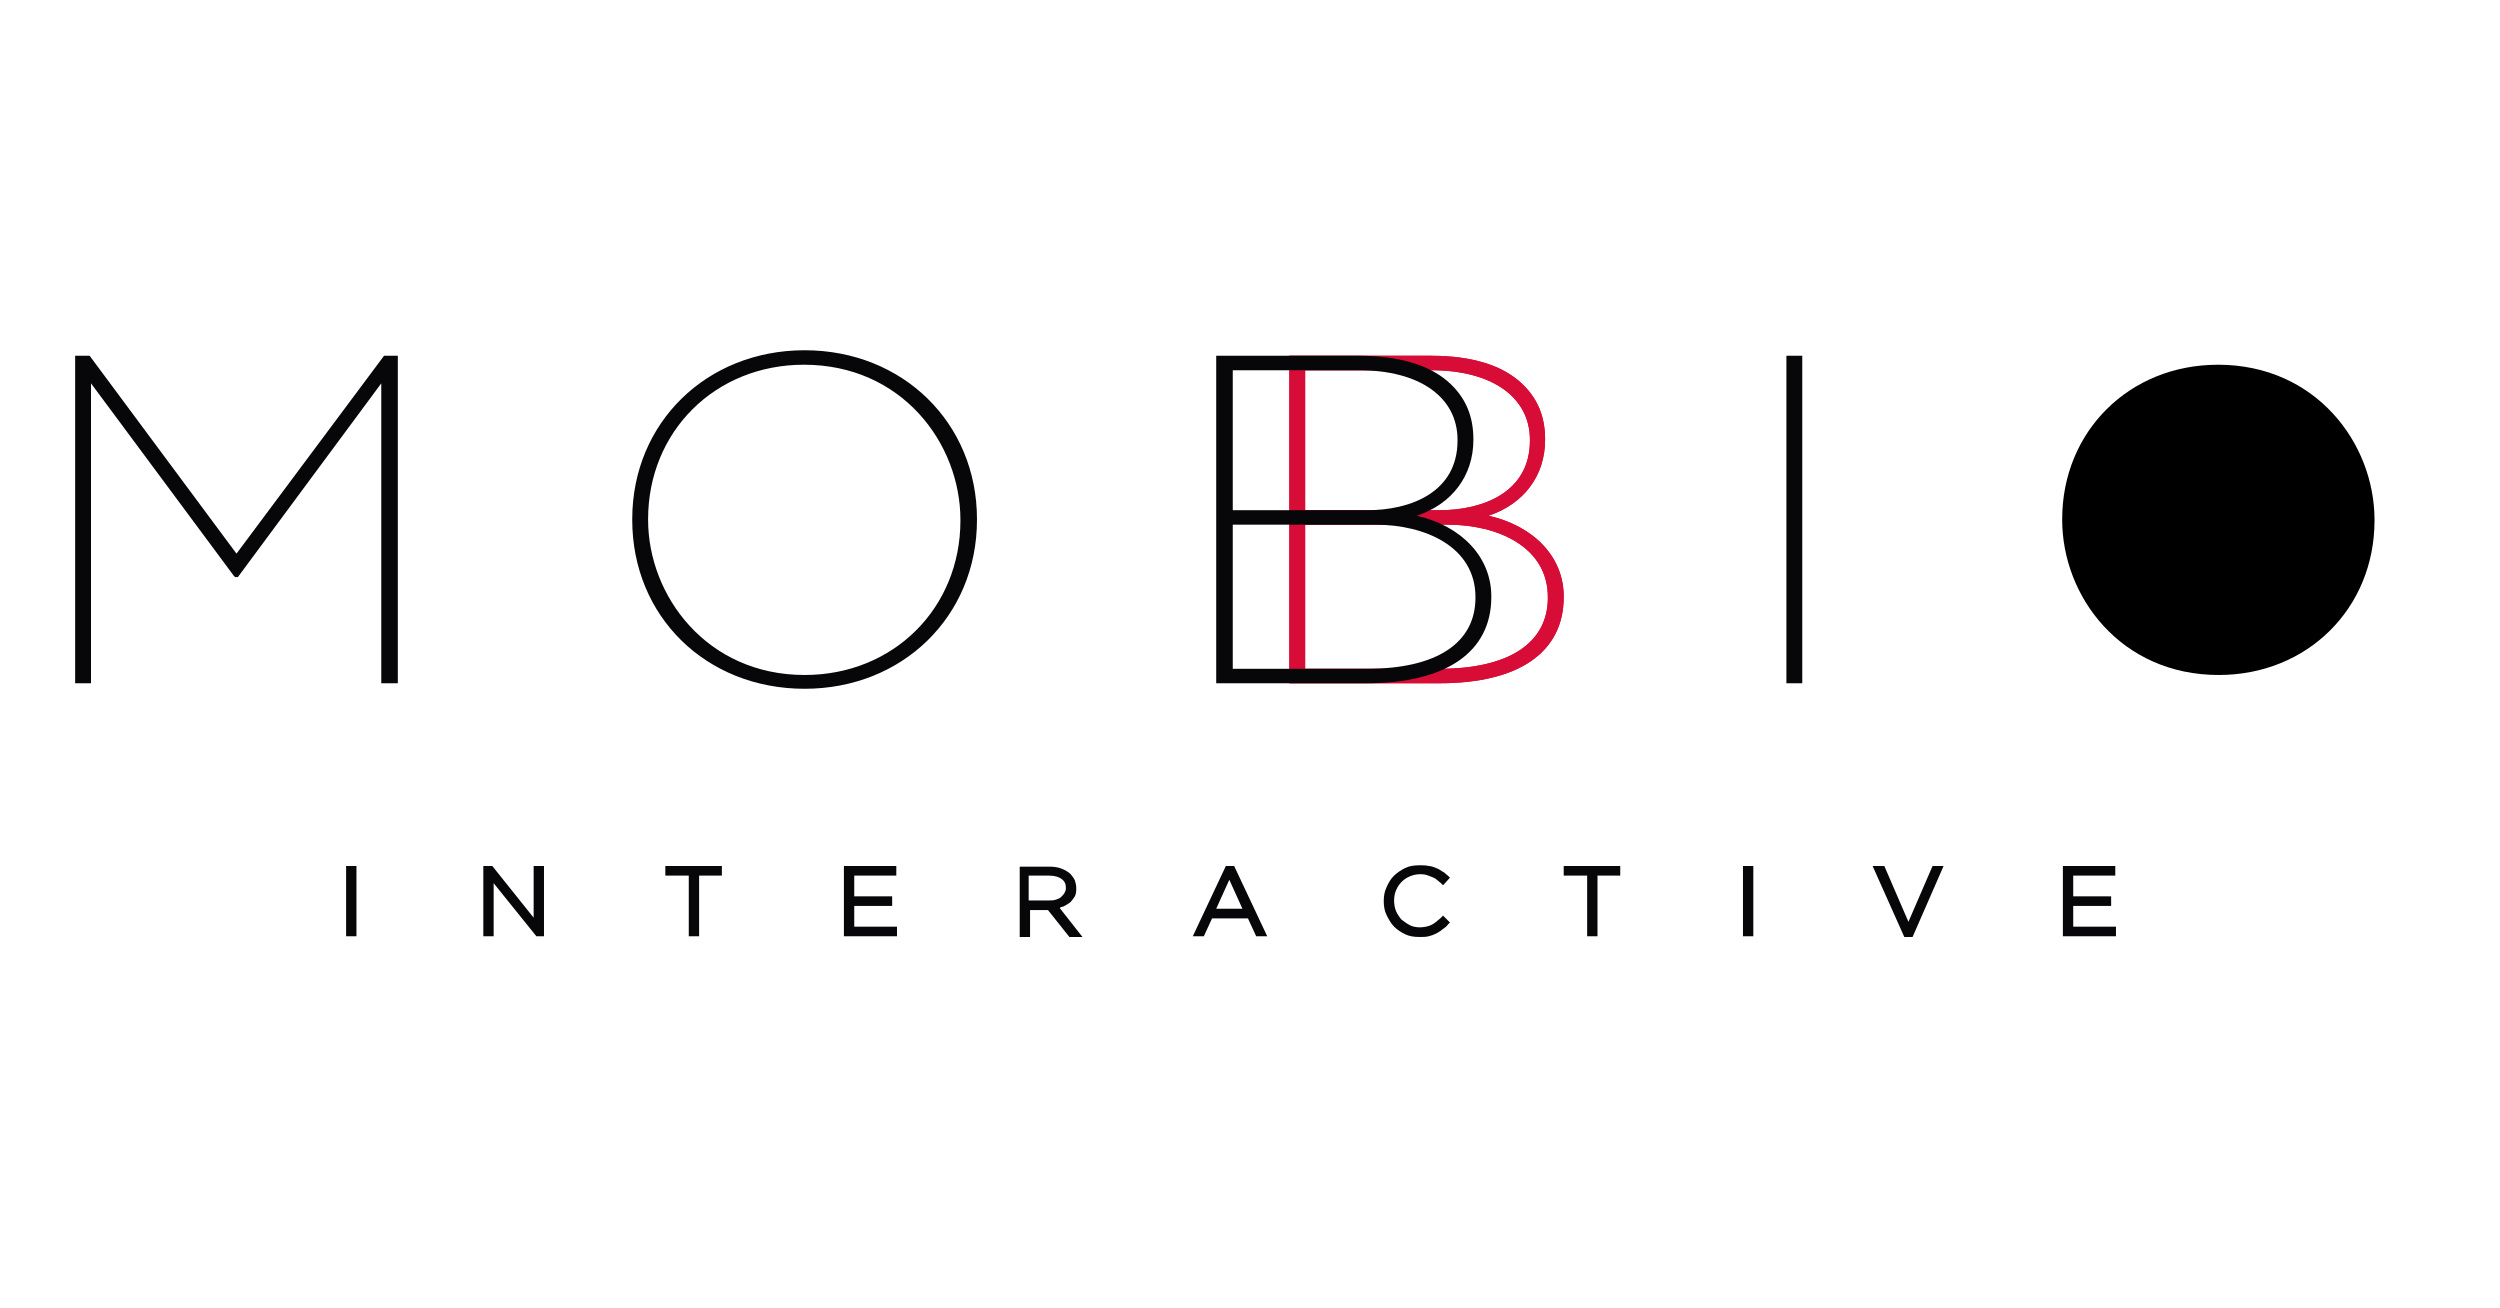 <?xml version="1.0" encoding="utf-8"?>
<!-- Generator: Adobe Illustrator 18.0.0, SVG Export Plug-In . SVG Version: 6.00 Build 0)  -->
<!DOCTYPE svg PUBLIC "-//W3C//DTD SVG 1.1//EN" "http://www.w3.org/Graphics/SVG/1.1/DTD/svg11.dtd">
<svg version="1.1" id="Layer_1" xmlns="http://www.w3.org/2000/svg" xmlns:xlink="http://www.w3.org/1999/xlink" x="0px" y="0px"
	 viewBox="0 0 362.6 189.7" enable-background="new 0 0 362.6 189.7" xml:space="preserve">
<g display="none">
	<g display="inline">
		<g enable-background="new    ">
			<g>
				<rect x="-64.4" y="15" fill="#2C1930" width="492" height="154"/>
			</g>
			<g>
				<rect x="427.6" y="15" fill="#2C1930" width="0" height="154"/>
			</g>
			<g>
				<polygon fill="#2C1930" points="-64.3,15 -64.2,15 428.1,15 428,15 				"/>
			</g>
		</g>
	</g>
</g>
<g>
	<g>
		<g>
			<defs>
				<rect id="SVGID_1_" x="50.2" y="125.6" width="1.5" height="10.2"/>
			</defs>
			<clipPath id="SVGID_2_">
				<use xlink:href="#SVGID_1_"  overflow="visible"/>
			</clipPath>
			<rect x="38.5" y="114" clip-path="url(#SVGID_2_)" fill="#070609" width="24.8" height="33.5"/>
		</g>
	</g>
	<g>
		<g>
			<defs>
				<polyline id="SVGID_3_" points="77.4,133.1 71.4,125.6 70.1,125.6 70.1,135.8 71.6,135.8 71.6,128.1 77.8,135.8 78.9,135.8 
					78.9,125.6 77.4,125.6 77.4,133.1 				"/>
			</defs>
			<clipPath id="SVGID_4_">
				<use xlink:href="#SVGID_3_"  overflow="visible"/>
			</clipPath>
			<rect x="58.4" y="114" clip-path="url(#SVGID_4_)" fill="#070609" width="32.1" height="33.5"/>
		</g>
	</g>
	<g>
		<g>
			<defs>
				<polyline id="SVGID_5_" points="96.5,127 99.9,127 99.9,135.8 101.4,135.8 101.4,127 104.7,127 104.7,125.6 96.5,125.6 
					96.5,127 				"/>
			</defs>
			<clipPath id="SVGID_6_">
				<use xlink:href="#SVGID_5_"  overflow="visible"/>
			</clipPath>
			<rect x="84.9" y="114" clip-path="url(#SVGID_6_)" fill="#070609" width="31.6" height="33.5"/>
		</g>
	</g>
	<g>
		<g>
			<defs>
				<polyline id="SVGID_7_" points="123.9,131.4 129.4,131.4 129.4,130 123.9,130 123.9,127 130,127 130,125.6 122.4,125.6 
					122.4,135.8 130.1,135.8 130.1,134.4 123.9,134.4 123.9,131.4 				"/>
			</defs>
			<clipPath id="SVGID_8_">
				<use xlink:href="#SVGID_7_"  overflow="visible"/>
			</clipPath>
			<rect x="110.7" y="114" clip-path="url(#SVGID_8_)" fill="#070609" width="31.1" height="33.5"/>
		</g>
	</g>
	<g>
		<g>
			<defs>
				<path id="SVGID_9_" d="M149.3,127h2.9c0.8,0,1.4,0.2,1.8,0.5c0.4,0.3,0.6,0.7,0.6,1.3c0,0.3-0.1,0.5-0.2,0.7
					c-0.1,0.2-0.3,0.4-0.5,0.6c-0.2,0.2-0.5,0.3-0.8,0.4c-0.3,0.1-0.6,0.1-1,0.1h-2.9V127z M154.2,131.5c0.4-0.2,0.7-0.4,1-0.6
					c0.3-0.3,0.5-0.6,0.7-0.9c0.2-0.4,0.2-0.8,0.2-1.2c0-0.4-0.1-0.8-0.2-1.1c-0.1-0.3-0.4-0.6-0.6-0.9c-0.3-0.3-0.8-0.6-1.3-0.8
					c-0.5-0.2-1.1-0.3-1.7-0.3h-4.4v10.2h1.5v-3.9h2.6l3.1,3.9h1.9l-3.3-4.2C153.8,131.6,154,131.5,154.2,131.5z"/>
			</defs>
			<clipPath id="SVGID_10_">
				<use xlink:href="#SVGID_9_"  overflow="visible"/>
			</clipPath>
			<rect x="136.2" y="114" clip-path="url(#SVGID_10_)" fill="#070609" width="32.4" height="33.5"/>
		</g>
	</g>
	<g>
		<g>
			<defs>
				<path id="SVGID_11_" d="M176.4,131.8l1.9-4.2l1.9,4.2H176.4z M177.8,125.6l-4.8,10.2h1.6l1.2-2.6h5.2l1.2,2.6h1.6l-4.8-10.2
					H177.8z"/>
			</defs>
			<clipPath id="SVGID_12_">
				<use xlink:href="#SVGID_11_"  overflow="visible"/>
			</clipPath>
			<rect x="161.3" y="113.9" clip-path="url(#SVGID_12_)" fill="#070609" width="34.2" height="33.6"/>
		</g>
	</g>
	<g>
		<g>
			<defs>
				<path id="SVGID_13_" d="M208.9,133.2c-0.5,0.4-0.9,0.8-1.4,1c-0.5,0.2-1,0.3-1.6,0.3c-0.5,0-1-0.1-1.4-0.3
					c-0.4-0.2-0.8-0.5-1.2-0.8c-0.3-0.3-0.6-0.8-0.8-1.2c-0.2-0.5-0.3-1-0.3-1.6c0-0.5,0.1-1.1,0.3-1.5c0.2-0.5,0.5-0.9,0.8-1.2
					c0.3-0.3,0.7-0.6,1.2-0.8c0.7-0.3,1.6-0.4,2.4-0.2c0.3,0.1,0.5,0.2,0.8,0.3c0.2,0.1,0.5,0.2,0.7,0.4c0.2,0.2,0.4,0.3,0.6,0.5
					l0.3,0.3l1-1.1l-0.3-0.3c-0.3-0.2-0.5-0.5-0.8-0.6c-0.3-0.2-0.6-0.4-0.9-0.5c-0.3-0.1-0.7-0.3-1.1-0.3c-0.4-0.1-0.8-0.1-1.3-0.1
					c-0.8,0-1.5,0.1-2.1,0.4c-0.6,0.3-1.2,0.7-1.6,1.1c-0.5,0.5-0.8,1-1.1,1.7c-0.3,0.6-0.4,1.3-0.4,2c0,0.7,0.1,1.4,0.4,2
					c0.3,0.6,0.6,1.2,1.1,1.7c0.5,0.5,1,0.8,1.6,1.1c0.6,0.3,1.3,0.4,2.1,0.4c0.5,0,0.9,0,1.3-0.1c0.4-0.1,0.7-0.2,1.1-0.4
					c0.3-0.2,0.6-0.3,0.9-0.6c0.3-0.2,0.6-0.4,0.8-0.7l0.3-0.3l-1-1L208.9,133.2"/>
			</defs>
			<clipPath id="SVGID_14_">
				<use xlink:href="#SVGID_13_"  overflow="visible"/>
			</clipPath>
			<rect x="189" y="113.8" clip-path="url(#SVGID_14_)" fill="#070609" width="32.9" height="33.9"/>
		</g>
	</g>
	<g>
		<g>
			<defs>
				<polyline id="SVGID_15_" points="226.8,127 230.2,127 230.2,135.8 231.7,135.8 231.7,127 235,127 235,125.6 226.8,125.6 
					226.8,127 				"/>
			</defs>
			<clipPath id="SVGID_16_">
				<use xlink:href="#SVGID_15_"  overflow="visible"/>
			</clipPath>
			<rect x="215.1" y="114" clip-path="url(#SVGID_16_)" fill="#070609" width="31.6" height="33.5"/>
		</g>
	</g>
	<g>
		<g>
			<defs>
				<rect id="SVGID_17_" x="252.8" y="125.6" width="1.5" height="10.2"/>
			</defs>
			<clipPath id="SVGID_18_">
				<use xlink:href="#SVGID_17_"  overflow="visible"/>
			</clipPath>
			<rect x="241.1" y="114" clip-path="url(#SVGID_18_)" fill="#070609" width="24.9" height="33.5"/>
		</g>
	</g>
	<g>
		<g>
			<defs>
				<polyline id="SVGID_19_" points="276.8,133.7 273.3,125.6 271.6,125.6 276.2,135.9 277.4,135.9 281.9,125.6 280.3,125.6 
					276.8,133.7 				"/>
			</defs>
			<clipPath id="SVGID_20_">
				<use xlink:href="#SVGID_19_"  overflow="visible"/>
			</clipPath>
			<rect x="260" y="114" clip-path="url(#SVGID_20_)" fill="#070609" width="33.6" height="33.6"/>
		</g>
	</g>
	<g>
		<g>
			<defs>
				<polyline id="SVGID_21_" points="300.7,134.4 300.7,131.4 306.2,131.4 306.2,130 300.7,130 300.7,127 306.8,127 306.8,125.6 
					299.2,125.6 299.2,135.8 306.9,135.8 306.9,134.4 300.7,134.4 				"/>
			</defs>
			<clipPath id="SVGID_22_">
				<use xlink:href="#SVGID_21_"  overflow="visible"/>
			</clipPath>
			<rect x="287.5" y="114" clip-path="url(#SVGID_22_)" fill="#070609" width="31.1" height="33.5"/>
		</g>
	</g>
	<g id="b_x5F_red">
		<g>
			<defs>
				<path id="SVGID_23_" d="M207.6,51.6H187v47.5h21.8c11.5,0,18-4.5,18-12.5v-0.1c0-5.7-4.3-10.2-10.9-11.7c5.1-1.7,8.2-5.8,8.2-11
					v-0.1c0-3.3-1.1-5.9-3.3-8C218,53,213.5,51.6,207.6,51.6 M189.3,74.1V53.7h18.3c8.8,0,14.3,3.9,14.3,10.1v0.1
					c0,7.5-6.8,10.1-13.1,10.1H189.3 M189.3,97V76.1h20.7c7.2,0,14.5,3.2,14.5,10.5v0.1c0,6.6-5.7,10.3-15.7,10.3H189.3"/>
			</defs>
			<use xlink:href="#SVGID_23_"  overflow="visible" fill-rule="evenodd" clip-rule="evenodd" fill="#D70D37"/>
			<clipPath id="SVGID_24_">
				<use xlink:href="#SVGID_23_"  overflow="visible"/>
			</clipPath>
			<rect x="175.3" y="39.9" clip-path="url(#SVGID_24_)" fill="#D70D37" width="63.2" height="70.9"/>
		</g>
	</g>
	<g id="b_x5F_white_1_" display="none">
		<g display="inline">
			<defs>
				<path id="SVGID_25_" d="M207.6,51.6H187v47.5h21.8c11.5,0,18-4.5,18-12.5v-0.1c0-5.7-4.3-10.2-10.9-11.7c5.1-1.7,8.2-5.8,8.2-11
					v-0.1c0-3.3-1.1-5.9-3.3-8C218,53,213.5,51.6,207.6,51.6 M189.3,74.1V53.7h18.3c8.8,0,14.3,3.9,14.3,10.1v0.1
					c0,7.5-6.8,10.1-13.1,10.1H189.3 M189.3,97V76.1h20.7c7.2,0,14.5,3.2,14.5,10.5v0.1c0,6.6-5.7,10.3-15.7,10.3H189.3"/>
			</defs>
			<clipPath id="SVGID_26_">
				<use xlink:href="#SVGID_25_"  overflow="visible"/>
			</clipPath>
			<rect x="175.3" y="39.9" clip-path="url(#SVGID_26_)" width="63.2" height="70.9"/>
		</g>
	</g>
	<g>
		<g>
			<defs>
				<polyline id="SVGID_27_" points="34.3,80.3 13,51.6 10.9,51.6 10.9,99.1 13.2,99.1 13.2,55.6 33.9,83.5 34.1,83.7 34.5,83.7 
					55.3,55.6 55.3,99.1 57.7,99.1 57.7,51.6 55.7,51.6 34.3,80.3 				"/>
			</defs>
			<clipPath id="SVGID_28_">
				<use xlink:href="#SVGID_27_"  overflow="visible"/>
			</clipPath>
			<rect x="-0.8" y="39.9" clip-path="url(#SVGID_28_)" fill="#070609" width="70.1" height="70.9"/>
		</g>
	</g>
	<g>
		<g>
			<defs>
				<path id="SVGID_29_" d="M139.3,75.4v0.1c0,12.7-9.7,22.4-22.6,22.4C102.5,97.9,94,86.4,94,75.4v-0.1c0-12.7,9.7-22.4,22.6-22.4
					C130.8,52.9,139.3,64.3,139.3,75.4z M116.7,50.8c-14.2,0-25,10.5-25,24.5v0.1c0,14,10.7,24.5,25,24.5c14.2,0,25-10.5,25-24.5
					v-0.1C141.7,61.3,130.9,50.8,116.7,50.8z"/>
			</defs>
			<clipPath id="SVGID_30_">
				<use xlink:href="#SVGID_29_"  overflow="visible"/>
			</clipPath>
			<rect x="80" y="39.1" clip-path="url(#SVGID_30_)" fill="#070609" width="73.3" height="72.5"/>
		</g>
	</g>
	<g>
		<g>
			<defs>
				<path id="SVGID_31_" d="M178.8,76.1h20.7c7.2,0,14.5,3.2,14.5,10.5v0.1c0,6.6-5.7,10.3-15.7,10.3h-19.5V76.1z M178.8,74.1V53.7
					h18.3c8.8,0,14.3,3.9,14.3,10.1v0.1c0,7.5-6.8,10.1-13.1,10.1H178.8z M205.5,74.8c5.1-1.7,8.2-5.8,8.2-11v-0.1
					c0-3.3-1.1-5.9-3.3-8c-2.8-2.7-7.4-4.1-13.3-4.1h-20.7v47.5h21.8c11.5,0,18.1-4.5,18.1-12.5v-0.1
					C216.3,80.8,212,76.3,205.5,74.8z"/>
			</defs>
			<clipPath id="SVGID_32_">
				<use xlink:href="#SVGID_31_"  overflow="visible"/>
			</clipPath>
			<rect x="164.8" y="39.9" clip-path="url(#SVGID_32_)" fill="#070609" width="63.2" height="70.9"/>
		</g>
	</g>
	<g>
		<g>
			<defs>
				<rect id="SVGID_33_" x="259.1" y="51.6" width="2.3" height="47.5"/>
			</defs>
			<clipPath id="SVGID_34_">
				<use xlink:href="#SVGID_33_"  overflow="visible"/>
			</clipPath>
			<rect x="247.5" y="39.9" clip-path="url(#SVGID_34_)" fill="#070609" width="25.7" height="70.9"/>
		</g>
	</g>
	<g>
		<g>
			<defs>
				<path id="SVGID_35_" d="M344.4,75.4v0.1c0,12.7-9.7,22.4-22.6,22.4c-14.2,0-22.7-11.4-22.7-22.5v-0.1c0-12.7,9.7-22.4,22.6-22.4
					C335.9,52.9,344.4,64.3,344.4,75.4z"/>
			</defs>
			<defs>
				<path id="SVGID_36_" d="M321.8,50.8c-14.2,0-25,10.5-25,24.5v0.1c0,14,10.7,24.5,25,24.5c14.2,0,25-10.5,25-24.5v-0.1
					C346.7,61.3,336,50.8,321.8,50.8z"/>
			</defs>
			<clipPath id="SVGID_37_">
				<use xlink:href="#SVGID_35_"  overflow="visible"/>
			</clipPath>
			<clipPath id="SVGID_38_" clip-path="url(#SVGID_37_)">
				<use xlink:href="#SVGID_36_"  overflow="visible"/>
			</clipPath>
			<rect x="285.1" y="39.1" clip-path="url(#SVGID_38_)" fill="#070609" width="73.3" height="72.5"/>
		</g>
	</g>
</g>
</svg>
